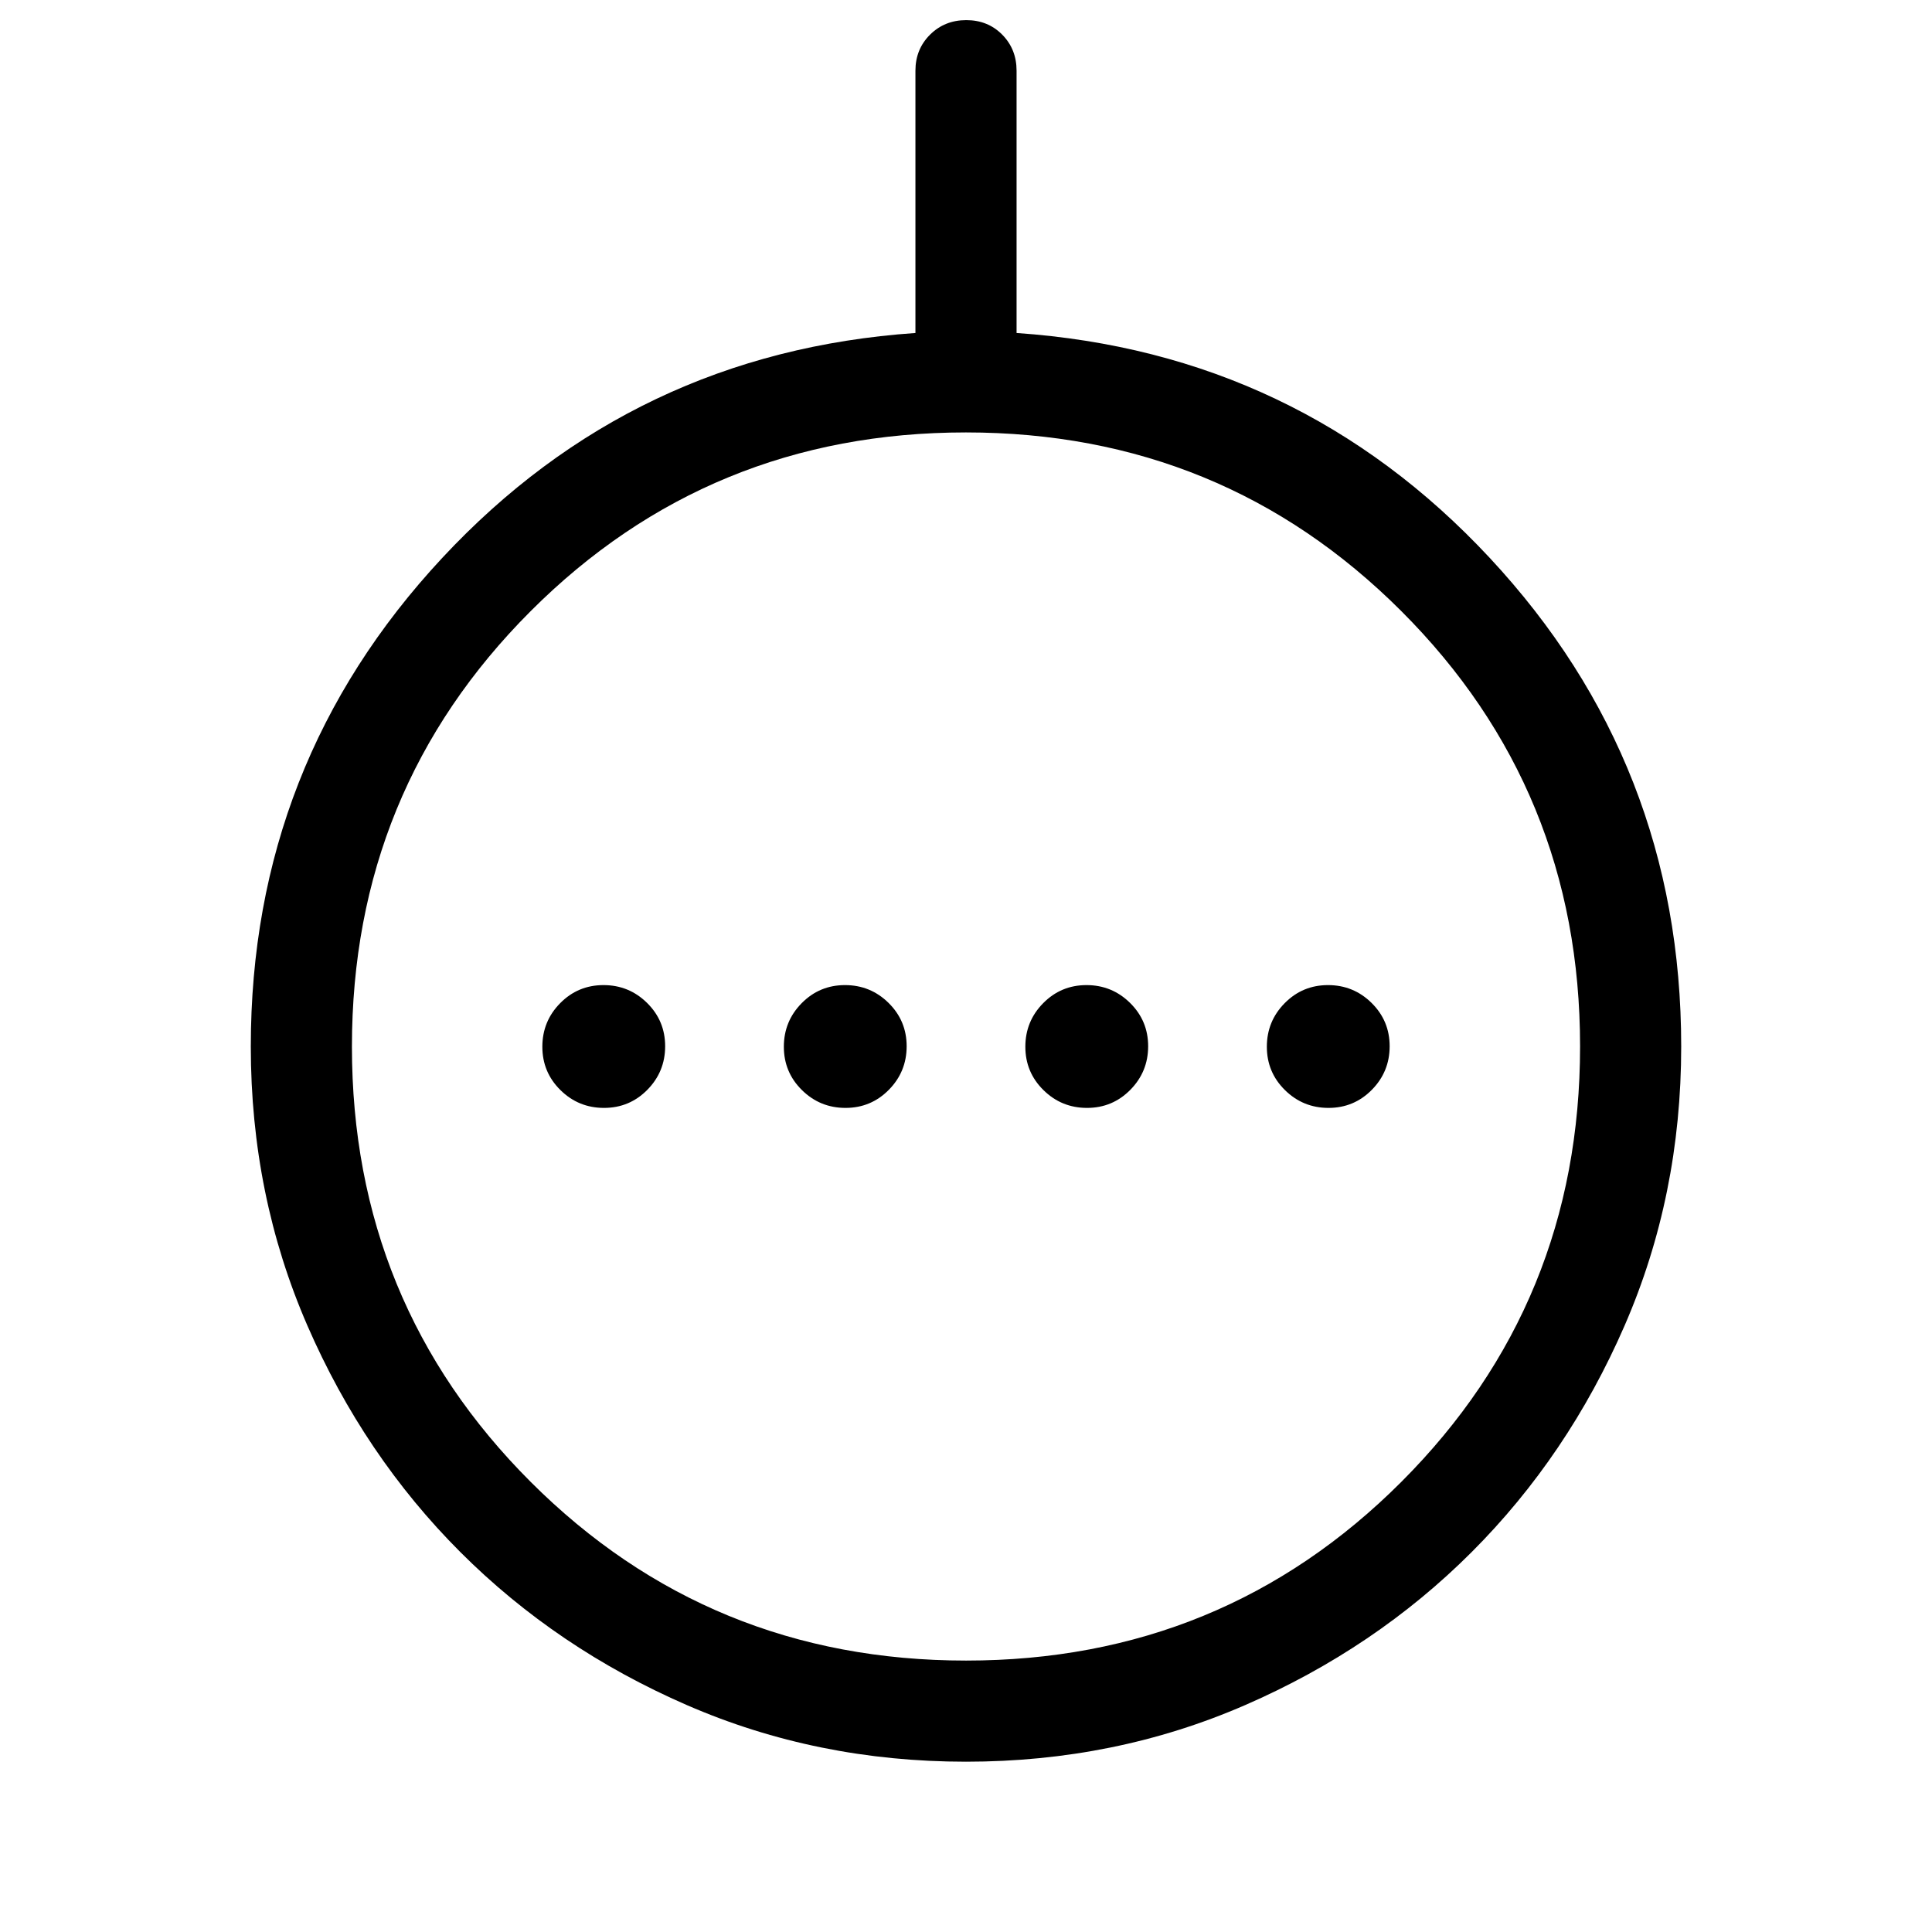 <svg xmlns="http://www.w3.org/2000/svg" height="40" viewBox="0 -960 960 960" width="40"><path d="M300.12-409.49q12.67 0 21.53-8.98 8.86-8.98 8.86-21.65 0-12.67-8.98-21.53-8.98-8.86-21.65-8.86-12.67 0-21.53 8.98-8.86 8.98-8.86 21.65 0 12.67 8.98 21.53 8.98 8.86 21.65 8.86Zm120 0q12.67 0 21.53-8.98 8.86-8.98 8.86-21.65 0-12.67-8.98-21.53-8.98-8.86-21.65-8.86-12.67 0-21.53 8.98-8.86 8.98-8.86 21.65 0 12.67 8.98 21.53 8.98 8.86 21.65 8.86Zm120 0q12.67 0 21.53-8.98 8.86-8.98 8.86-21.65 0-12.67-8.98-21.53-8.98-8.86-21.65-8.86-12.67 0-21.53 8.98-8.86 8.98-8.86 21.65 0 12.67 8.98 21.53 8.98 8.86 21.65 8.86Zm120 0q12.67 0 21.53-8.98 8.86-8.98 8.86-21.65 0-12.67-8.98-21.53-8.98-8.86-21.65-8.86-12.67 0-21.53 8.98-8.86 8.98-8.86 21.65 0 12.67 8.98 21.53 8.98 8.86 21.65 8.86ZM480-84.62q-74.04 0-138.7-28.13-64.66-28.13-112.54-76.01-47.88-47.88-76.01-112.54-28.13-64.66-28.13-138.7 0-140.64 95.11-242.76 95.12-102.11 235.14-111.78v-130.33q0-10.68 7.27-17.91 7.26-7.22 17.99-7.22 10.74 0 17.87 7.22 7.13 7.23 7.13 17.91v130.33q140.02 9.67 235.14 111.78Q835.38-580.64 835.38-440q0 74.04-28.13 138.7-28.13 64.66-76.01 112.54-47.88 47.88-112.54 76.01Q554.04-84.62 480-84.62Zm.05-50.25q127.52 0 216.3-88.83 88.78-88.83 88.78-216.35t-88.83-216.3q-88.83-88.78-216.35-88.78t-216.3 88.83q-88.78 88.83-88.78 216.35t88.83 216.3q88.83 88.78 216.35 88.78ZM480-440Z"/></svg>